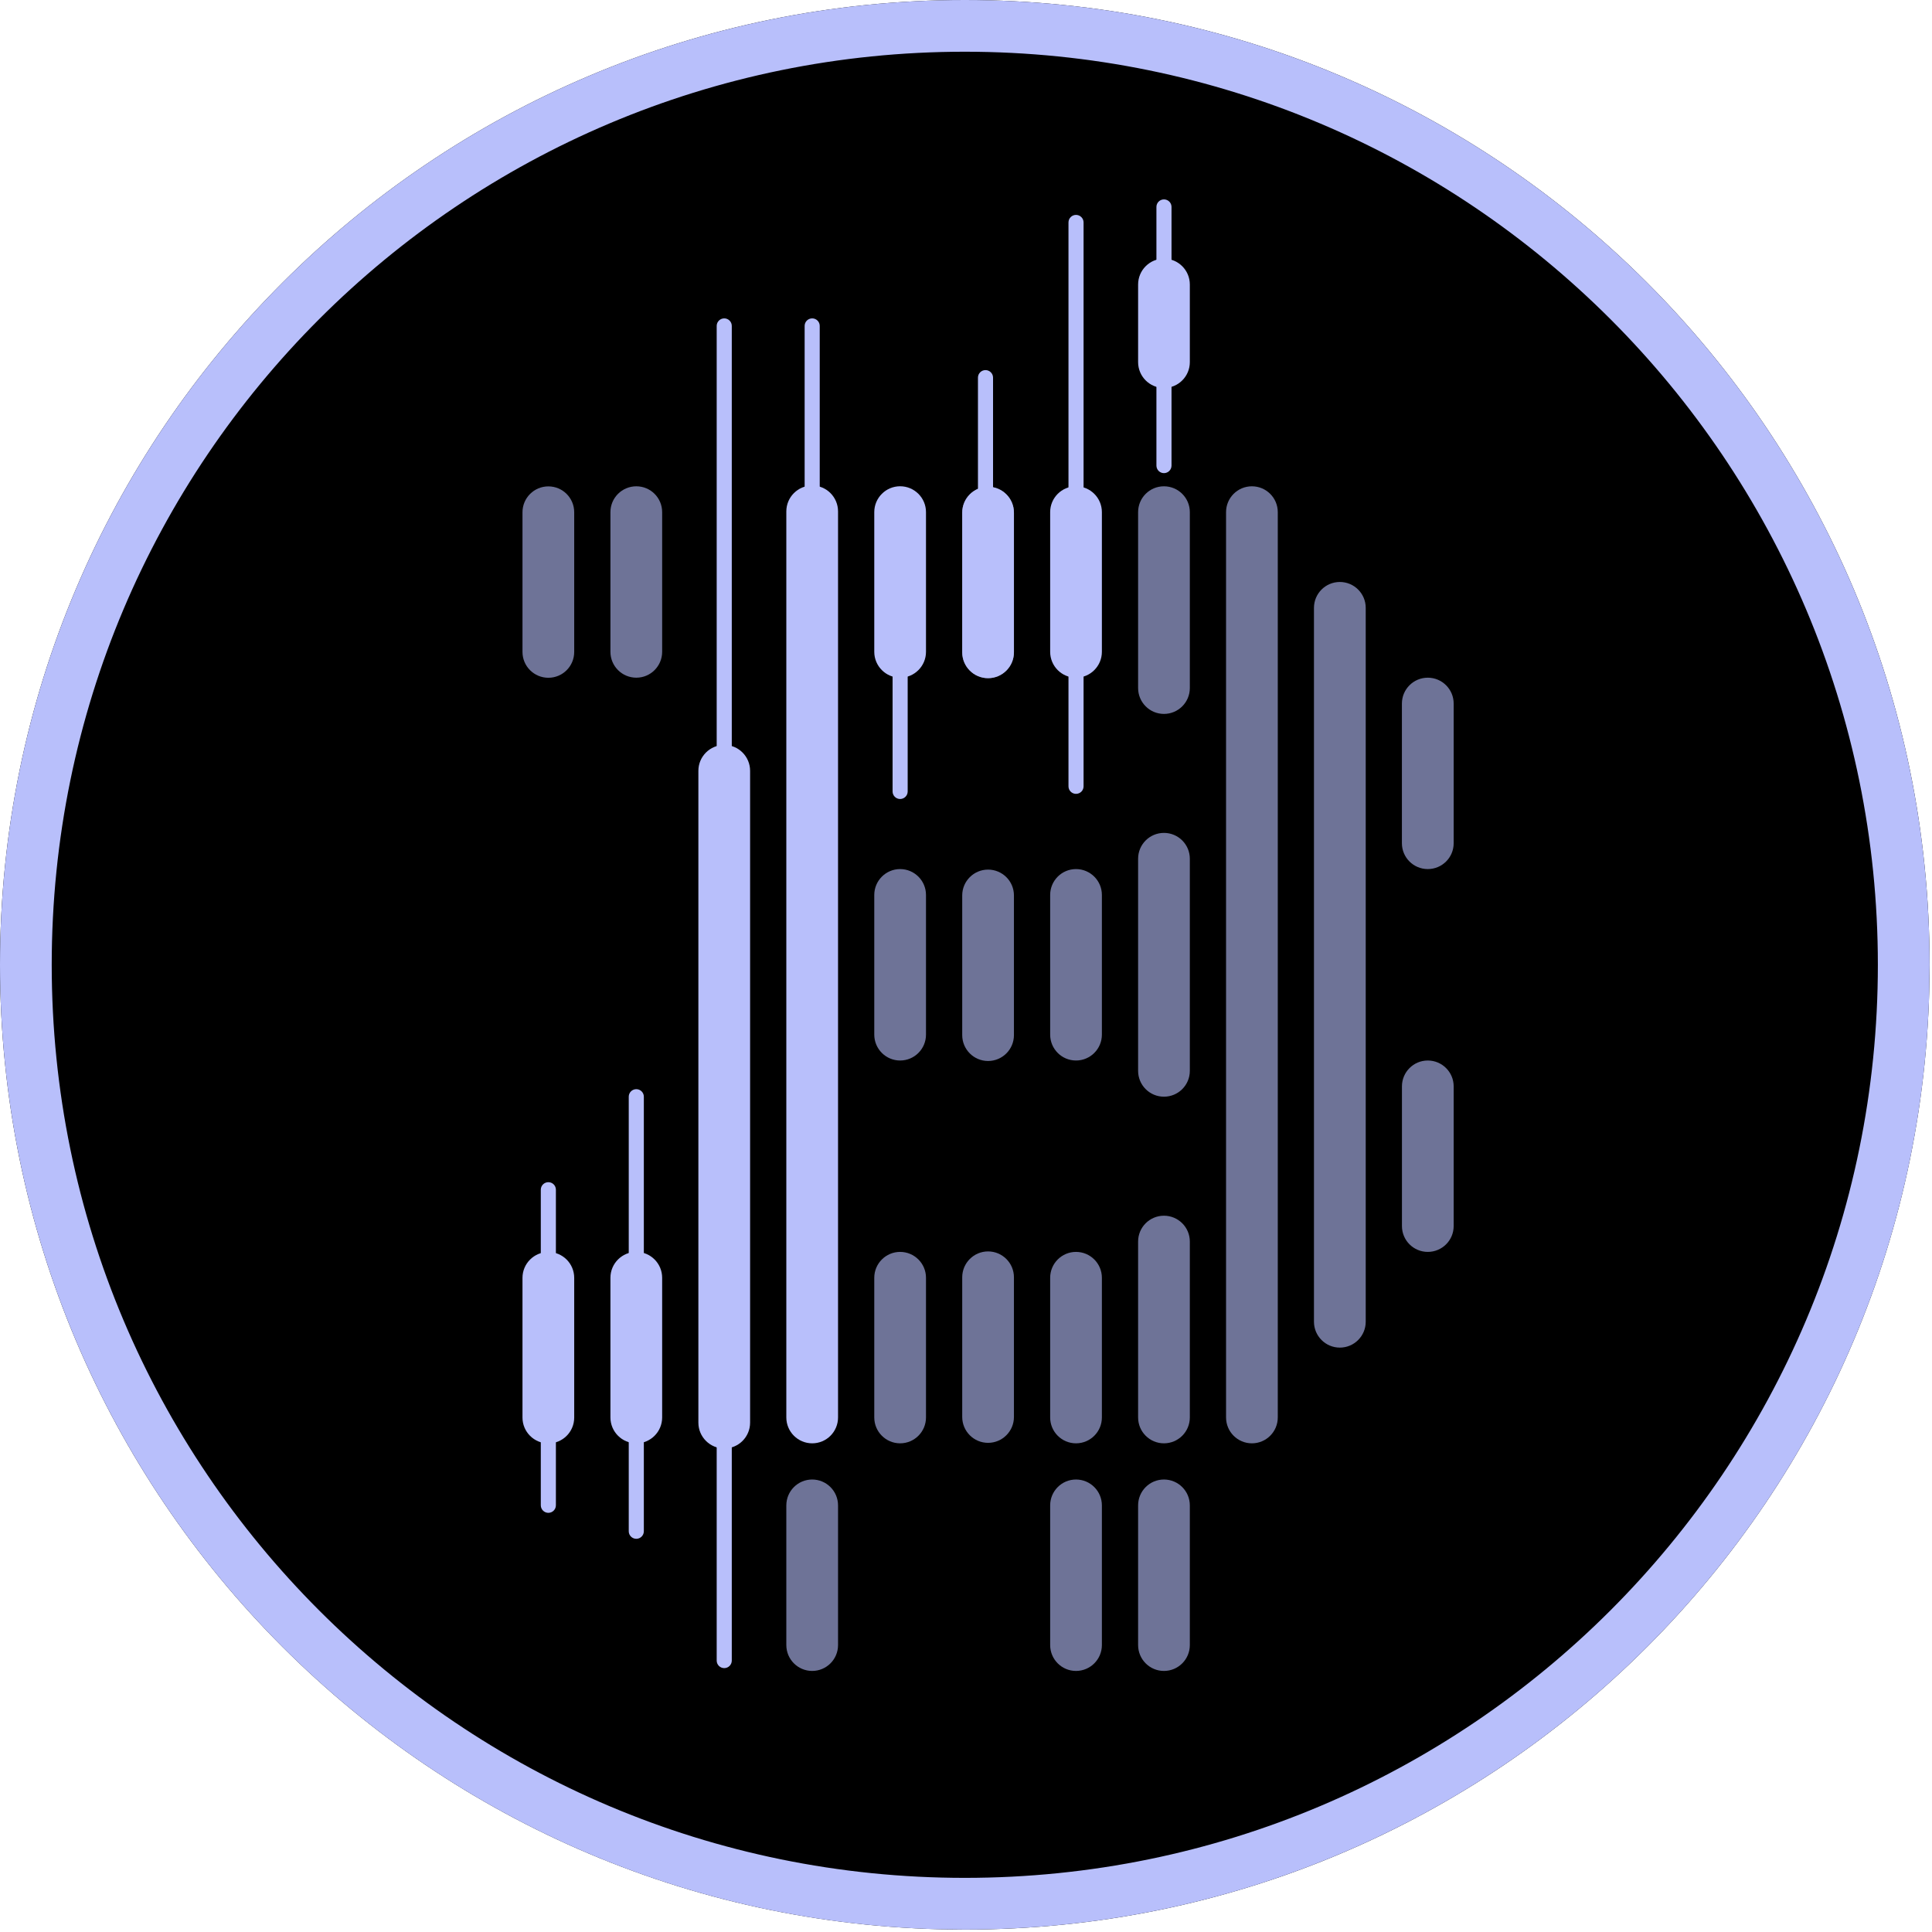 <svg width="48" height="48" viewBox="0 0 48 48" fill="none" xmlns="http://www.w3.org/2000/svg">
<path d="M47.94 23.97C47.94 37.208 37.208 47.94 23.97 47.94C10.732 47.94 0 37.208 0 23.97C0 10.732 10.732 0 23.97 0C37.208 0 47.94 10.732 47.94 23.97Z" fill="black"/>
<path d="M46.655 23.97C46.655 11.441 36.498 1.285 23.97 1.285C11.441 1.285 1.285 11.441 1.285 23.97C1.285 36.498 11.441 46.655 23.97 46.655V47.94L23.352 47.933C10.399 47.605 0 37.001 0 23.97C0 10.732 10.732 0 23.97 0C37.208 0 47.94 10.732 47.94 23.97L47.933 24.589C47.604 37.541 37.001 47.94 23.97 47.94V46.655C36.498 46.655 46.655 36.498 46.655 23.97Z" fill="#B8BFFB"/>
<path d="M12.981 12.727C12.981 12.372 13.269 12.084 13.624 12.084C13.979 12.084 14.266 12.372 14.266 12.727V16.197C14.266 16.552 13.979 16.839 13.624 16.839C13.269 16.839 12.981 16.552 12.981 16.197V12.727Z" fill="#B8BFFB" fill-opacity="0.6"/>
<path d="M15.166 12.724C15.166 12.369 15.454 12.082 15.809 12.082C16.164 12.082 16.451 12.369 16.451 12.724V16.194C16.451 16.549 16.164 16.837 15.809 16.837C15.454 16.837 15.166 16.549 15.166 16.194V12.724Z" fill="#B8BFFB" fill-opacity="0.6"/>
<path d="M19.536 37.401C19.536 37.046 19.824 36.758 20.178 36.758C20.533 36.758 20.821 37.046 20.821 37.401V40.871C20.821 41.226 20.533 41.514 20.178 41.514C19.824 41.514 19.536 41.226 19.536 40.871V37.401Z" fill="#B8BFFB" fill-opacity="0.6"/>
<path d="M21.721 31.746C21.721 31.391 22.009 31.103 22.363 31.103C22.718 31.103 23.006 31.391 23.006 31.746V35.216C23.006 35.571 22.718 35.859 22.363 35.859C22.009 35.859 21.721 35.571 21.721 35.216V31.746Z" fill="#B8BFFB" fill-opacity="0.6"/>
<path d="M21.721 22.235C21.721 21.88 22.009 21.592 22.363 21.592C22.718 21.592 23.006 21.88 23.006 22.235V25.705C23.006 26.06 22.718 26.348 22.363 26.348C22.009 26.348 21.721 26.06 21.721 25.705V22.235Z" fill="#B8BFFB" fill-opacity="0.6"/>
<path d="M23.906 31.734C23.906 31.379 24.194 31.091 24.548 31.091C24.903 31.091 25.191 31.379 25.191 31.734V35.204C25.191 35.559 24.903 35.847 24.548 35.847C24.194 35.847 23.906 35.559 23.906 35.204V31.734Z" fill="#B8BFFB" fill-opacity="0.6"/>
<path d="M23.906 22.247C23.906 21.892 24.194 21.605 24.548 21.605C24.903 21.605 25.191 21.892 25.191 22.247V25.717C25.191 26.072 24.903 26.36 24.548 26.36C24.194 26.36 23.906 26.072 23.906 25.717V22.247Z" fill="#B8BFFB" fill-opacity="0.6"/>
<path d="M23.906 12.736C23.906 12.381 24.194 12.094 24.548 12.094C24.903 12.094 25.191 12.381 25.191 12.736V16.206C25.191 16.561 24.903 16.849 24.548 16.849C24.194 16.849 23.906 16.561 23.906 16.206V12.736Z" fill="#B8BFFB" fill-opacity="0.6"/>
<path d="M26.091 37.401C26.091 37.046 26.378 36.758 26.733 36.758C27.088 36.758 27.376 37.046 27.376 37.401V40.871C27.376 41.226 27.088 41.514 26.733 41.514C26.378 41.514 26.091 41.226 26.091 40.871V37.401Z" fill="#B8BFFB" fill-opacity="0.6"/>
<path d="M26.091 12.724C26.091 12.369 26.378 12.082 26.733 12.082C27.088 12.082 27.376 12.369 27.376 12.724V16.194C27.376 16.549 27.088 16.837 26.733 16.837C26.378 16.837 26.091 16.549 26.091 16.194V12.724Z" fill="#B8BFFB"/>
<path d="M26.091 31.746C26.091 31.391 26.378 31.103 26.733 31.103C27.088 31.103 27.376 31.391 27.376 31.746V35.216C27.376 35.571 27.088 35.859 26.733 35.859C26.378 35.859 26.091 35.571 26.091 35.216V31.746Z" fill="#B8BFFB" fill-opacity="0.6"/>
<path d="M26.091 22.235C26.091 21.88 26.378 21.592 26.733 21.592C27.088 21.592 27.376 21.88 27.376 22.235V25.705C27.376 26.06 27.088 26.348 26.733 26.348C26.378 26.348 26.091 26.06 26.091 25.705V22.235Z" fill="#B8BFFB" fill-opacity="0.6"/>
<path d="M28.276 12.724C28.276 12.369 28.563 12.082 28.918 12.082C29.273 12.082 29.561 12.369 29.561 12.724V17.094C29.561 17.449 29.273 17.737 28.918 17.737C28.563 17.737 28.276 17.449 28.276 17.094V12.724Z" fill="#B8BFFB" fill-opacity="0.6"/>
<path d="M28.276 30.846C28.276 30.491 28.563 30.204 28.918 30.204C29.273 30.204 29.561 30.491 29.561 30.846V35.216C29.561 35.571 29.273 35.859 28.918 35.859C28.563 35.859 28.276 35.571 28.276 35.216V30.846Z" fill="#B8BFFB" fill-opacity="0.6"/>
<path d="M13.436 37.398L13.436 29.558C13.436 29.455 13.52 29.371 13.624 29.371C13.727 29.371 13.811 29.455 13.811 29.558L13.811 37.398C13.811 37.502 13.727 37.586 13.624 37.586C13.52 37.586 13.436 37.502 13.436 37.398Z" fill="#B8BFFB"/>
<path d="M12.981 31.748C12.981 31.393 13.269 31.106 13.624 31.106C13.979 31.106 14.266 31.393 14.266 31.748V35.219C14.266 35.574 13.979 35.861 13.624 35.861C13.269 35.861 12.981 35.574 12.981 35.219V31.748Z" fill="#B8BFFB"/>
<path d="M15.621 38.044L15.621 27.247C15.621 27.144 15.705 27.06 15.809 27.06C15.912 27.06 15.996 27.144 15.996 27.247L15.996 38.044C15.996 38.147 15.912 38.231 15.809 38.231C15.705 38.231 15.621 38.147 15.621 38.044Z" fill="#B8BFFB"/>
<path d="M15.166 31.746C15.166 31.391 15.454 31.103 15.809 31.103C16.164 31.103 16.451 31.391 16.451 31.746V35.216C16.451 35.571 16.164 35.859 15.809 35.859C15.454 35.859 15.166 35.571 15.166 35.216V31.746Z" fill="#B8BFFB"/>
<path d="M17.806 41.257L17.806 8.097C17.806 7.994 17.89 7.91 17.994 7.91C18.097 7.91 18.181 7.994 18.181 8.097L18.181 41.257C18.181 41.36 18.097 41.444 17.994 41.444C17.89 41.444 17.806 41.36 17.806 41.257Z" fill="#B8BFFB"/>
<path d="M17.351 19.151C17.351 18.796 17.639 18.508 17.994 18.508C18.349 18.508 18.636 18.796 18.636 19.151V35.345C18.636 35.7 18.349 35.987 17.994 35.987C17.639 35.987 17.351 35.7 17.351 35.345V19.151Z" fill="#B8BFFB"/>
<path d="M19.991 35.249V8.097C19.991 7.994 20.075 7.91 20.179 7.91C20.282 7.91 20.366 7.994 20.366 8.097V35.249C20.366 35.352 20.282 35.436 20.179 35.436C20.075 35.436 19.991 35.352 19.991 35.249Z" fill="#B8BFFB"/>
<path d="M19.536 12.706C19.536 12.351 19.824 12.063 20.179 12.063C20.534 12.063 20.821 12.351 20.821 12.706V35.216C20.821 35.571 20.534 35.859 20.179 35.859C19.824 35.859 19.536 35.571 19.536 35.216V12.706Z" fill="#B8BFFB"/>
<path d="M22.176 19.664L22.176 12.466C22.176 12.363 22.26 12.279 22.363 12.279C22.467 12.279 22.551 12.363 22.551 12.466L22.551 19.664C22.551 19.767 22.467 19.851 22.363 19.851C22.26 19.851 22.176 19.767 22.176 19.664Z" fill="#B8BFFB"/>
<path d="M21.721 12.724C21.721 12.369 22.009 12.081 22.363 12.081C22.718 12.081 23.006 12.369 23.006 12.724V16.194C23.006 16.549 22.718 16.837 22.363 16.837C22.009 16.837 21.721 16.549 21.721 16.194V12.724Z" fill="#B8BFFB"/>
<path d="M24.297 15.809L24.297 9.382C24.297 9.279 24.381 9.195 24.484 9.195C24.588 9.195 24.672 9.279 24.672 9.382L24.672 15.809C24.672 15.912 24.588 15.996 24.484 15.996C24.381 15.996 24.297 15.912 24.297 15.809Z" fill="#B8BFFB"/>
<path d="M23.906 12.736C23.906 12.381 24.194 12.093 24.549 12.093C24.903 12.093 25.191 12.381 25.191 12.736V16.206C25.191 16.561 24.903 16.849 24.549 16.849C24.194 16.849 23.906 16.561 23.906 16.206V12.736Z" fill="#B8BFFB"/>
<path d="M26.546 19.536L26.546 5.527C26.546 5.423 26.63 5.339 26.733 5.339C26.837 5.339 26.921 5.423 26.921 5.527L26.921 19.536C26.921 19.64 26.837 19.723 26.733 19.723C26.63 19.723 26.546 19.64 26.546 19.536Z" fill="#B8BFFB"/>
<path d="M28.731 11.567L28.731 5.141C28.731 5.038 28.815 4.954 28.918 4.954C29.022 4.954 29.106 5.038 29.106 5.141L29.106 11.567C29.106 11.671 29.022 11.755 28.918 11.755C28.815 11.755 28.731 11.671 28.731 11.567Z" fill="#B8BFFB"/>
<path d="M28.276 7.069C28.276 6.714 28.563 6.426 28.918 6.426C29.273 6.426 29.561 6.714 29.561 7.069V8.997C29.561 9.352 29.273 9.639 28.918 9.639C28.563 9.639 28.276 9.352 28.276 8.997V7.069Z" fill="#B8BFFB"/>
<path d="M28.276 37.401C28.276 37.046 28.563 36.758 28.918 36.758C29.273 36.758 29.561 37.046 29.561 37.401V40.871C29.561 41.226 29.273 41.514 28.918 41.514C28.563 41.514 28.276 41.226 28.276 40.871V37.401Z" fill="#B8BFFB" fill-opacity="0.6"/>
<path d="M28.276 21.335C28.276 20.98 28.563 20.693 28.918 20.693C29.273 20.693 29.561 20.98 29.561 21.335V26.605C29.561 26.96 29.273 27.247 28.918 27.247C28.563 27.247 28.276 26.96 28.276 26.605V21.335Z" fill="#B8BFFB" fill-opacity="0.6"/>
<path d="M30.461 12.724C30.461 12.369 30.748 12.082 31.103 12.082C31.458 12.082 31.746 12.369 31.746 12.724V35.216C31.746 35.571 31.458 35.859 31.103 35.859C30.748 35.859 30.461 35.571 30.461 35.216V12.724Z" fill="#B8BFFB" fill-opacity="0.6"/>
<path d="M32.645 15.102C32.645 14.747 32.933 14.459 33.288 14.459C33.643 14.459 33.931 14.747 33.931 15.102V32.838C33.931 33.193 33.643 33.481 33.288 33.481C32.933 33.481 32.645 33.193 32.645 32.838V15.102Z" fill="#B8BFFB" fill-opacity="0.6"/>
<path d="M34.83 17.48C34.83 17.125 35.118 16.837 35.473 16.837C35.828 16.837 36.116 17.125 36.116 17.48V20.95C36.116 21.305 35.828 21.592 35.473 21.592C35.118 21.592 34.83 21.305 34.83 20.95V17.48Z" fill="#B8BFFB" fill-opacity="0.6"/>
<path d="M34.831 26.99C34.831 26.636 35.118 26.348 35.473 26.348C35.828 26.348 36.116 26.636 36.116 26.99V30.461C36.116 30.816 35.828 31.103 35.473 31.103C35.118 31.103 34.831 30.816 34.831 30.461V26.99Z" fill="#B8BFFB" fill-opacity="0.6"/>
</svg>
